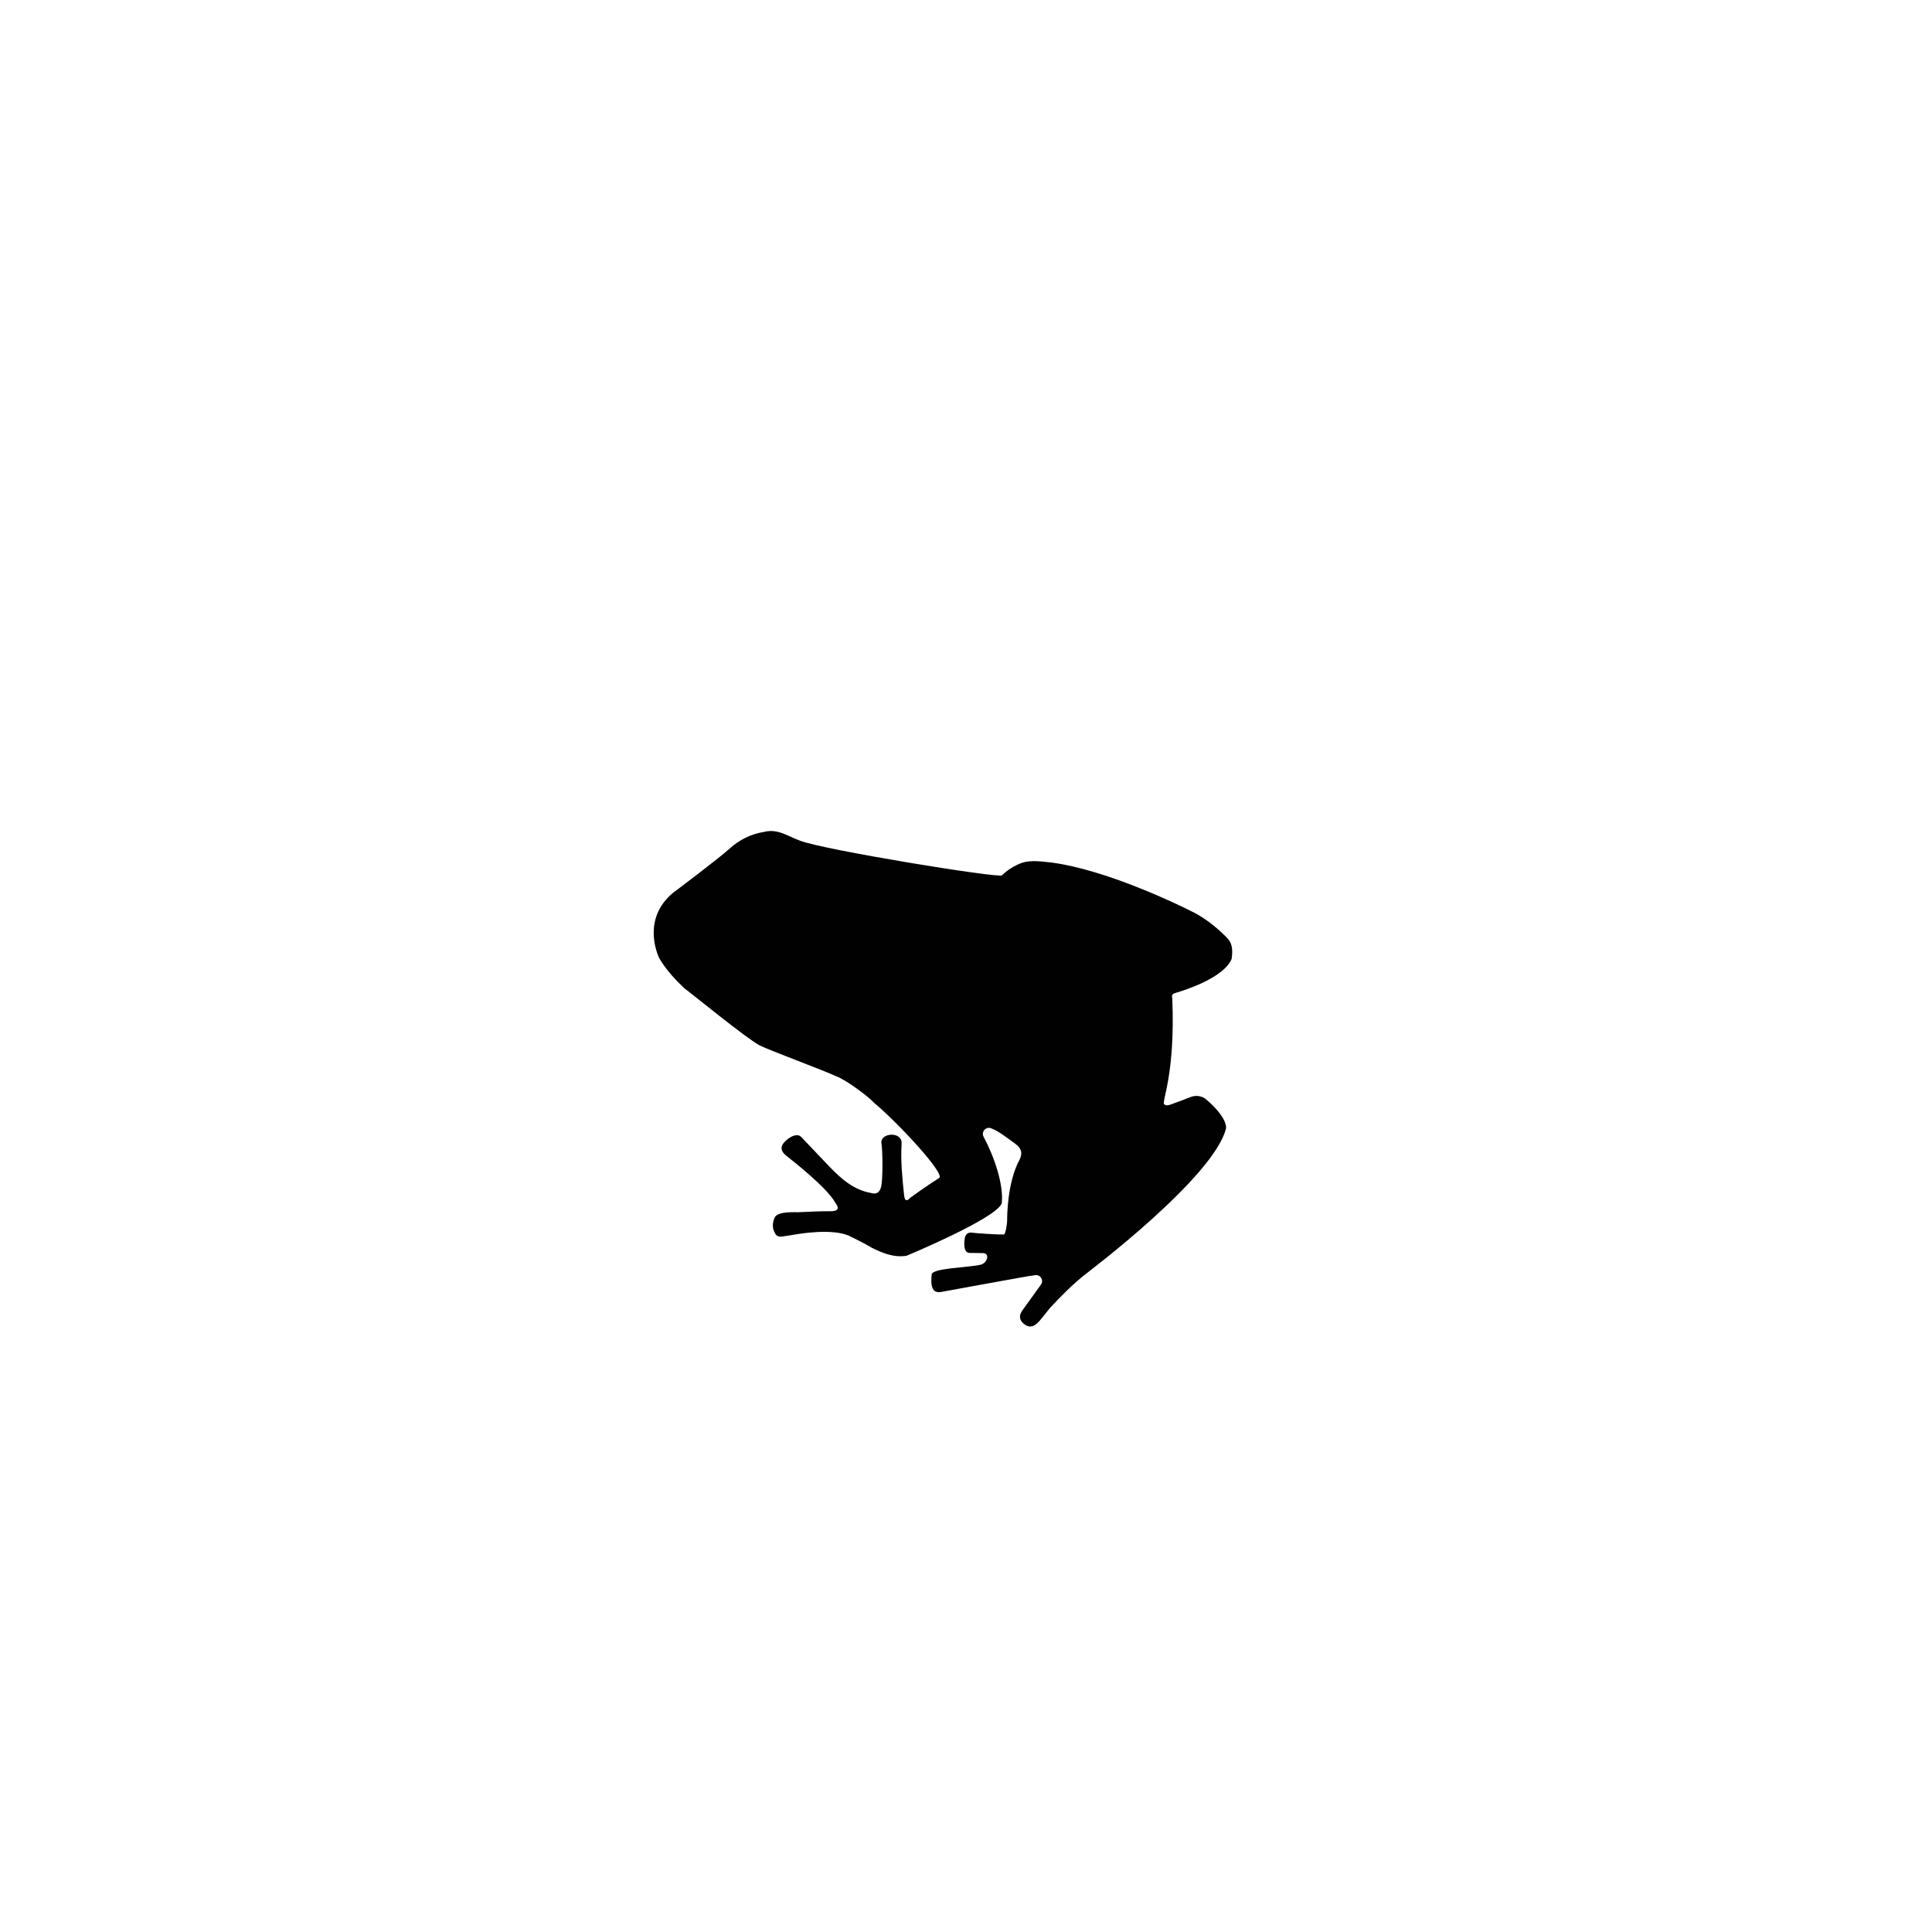 <?xml version="1.0" encoding="utf-8"?>
<!-- Generator: Adobe Illustrator 26.5.0, SVG Export Plug-In . SVG Version: 6.00 Build 0)  -->
<svg version="1.1" id="Layer_1" xmlns="http://www.w3.org/2000/svg" xmlns:xlink="http://www.w3.org/1999/xlink" x="0px" y="0px"
	 viewBox="0 0 1080 1080" style="enable-background:new 0 0 1080 1080;" xml:space="preserve">
<style type="text/css">
	.st0{fill:#010101;}
</style>
<g id="Frog">
	<path class="st0" d="M368.3,535.2c-0.7-1.8-9.6-21.4,7.9-36.1c0.2-0.1,25.2-18.9,31.4-24.5c5.7-5.2,12.2-8.4,19.7-9.6
		c7.5-1.9,13.4,2.6,19.8,4.9c12.7,5.1,111.6,21.2,113,19.4c2.3-2.3,5.4-4.4,8.4-5.8c6.1-3.2,12.5-2,18.8-1.4
		c30.9,3.9,71.9,23.8,79.3,27.6c8.8,4.3,16.6,11.6,20.1,15.4c1.5,2.1,2.7,4.5,1.8,10.9c-2.4,6.2-12.6,13.4-31.5,19.1
		c-1.7,0.5-2.1,1.4-1.7,2.9c1.8,42.8-6.1,57.8-4.5,59.3c1.3,1.3,3.7,0.1,5.6-0.6c2.3-0.8,6-2.2,9.3-3.5c3-1.1,6.3-0.6,8.7,1.5
		c4.7,4,11.1,10.7,11,15.9c-6.6,27.6-78.5,81.5-78.5,81.6c-7.3,5.7-13.7,12.3-20,19c-0.2,0.2-4,5.2-6,7.4c-2.2,2.4-4.8,4.2-8.1,1.8
		c-3-2.2-3.5-4.9-1.2-8c3.4-4.7,6.7-9.3,10.3-14.3c1.7-2.4-0.2-5.6-3.1-5.3c-4.1,0.4-51.7,9.3-52.1,9.3c-5.1,1.2-6.7-2.2-5.9-9.6
		c0.2-3.7,20.5-3.9,27.3-5.5c3.9-0.9,5.4-6.5,1.4-6.5l-7.4-0.1c-4.4,0.1-2.8-8.4-2.7-8.8c0.7-1.9,1.9-2.9,4.3-2.5
		c1.7,0.3,14.3,1.1,17.4,1c1.1,0,2-6.9,1.9-7.9c0-2.2,0-21,6.9-33.9c2.2-4.3,0.5-6.9-2.7-9.2c-5.2-3.7-8.6-6.6-13.2-8.4
		c-2.9-1.1-5.6,2-4.2,4.7c6,11.2,11.3,26.7,10.2,37.2c-2.8,8.4-53,29.3-53.3,29.4c-7,1.1-13.3-1.5-19.4-4.5
		c-0.1-0.1-0.2-0.1-0.3-0.2c-3.7-2.3-11.9-6.2-12-6.3c-9.7-4.7-29.8-1-29.9-1c0,0-7.8,1.3-8.6,1.3c-1.3,0.1-2.5-0.5-3.1-1.6
		c-1.7-2.8-1.8-5.7-0.4-9c1.7-3.9,12-2.9,14.1-3.1c5.6-0.2,11.3-0.6,16.9-0.5c4.5,0,5.5-1.4,2.8-5c-4.8-8.5-24.3-23.7-26.6-25.5
		c-4.3-3.2-4.4-6-0.3-9.5c1.6-1.3,3.4-2.4,5.4-2.5c1-0.1,2,0.3,2.7,1.1c5.2,5.5,15.6,16.4,15.7,16.5c6.6,6.8,13.5,13,23.3,14.7
		c3.3,1,4.9-0.7,5.6-3.7c0.9-3.5,0.9-20.1,0.1-24.3c-0.5-5.8,11.7-6.6,11.3,0.4c-0.6,9.7,0.4,19.3,1.4,28.9c0.4,3.5,1.7,3.3,3.5,1.3
		c0.2-0.2,10.9-7.8,16.1-11c3.6-2.2-23.1-31-36.6-42.2c-0.2-0.1-0.3-0.3-0.4-0.4c-1.8-2.2-14.8-12.3-20.9-14.4
		c-6-2.9-36.9-14.3-42.4-17.1c-6.8-3.4-38.9-29.6-42.3-32.1C372,542.6,368.3,535.2,368.3,535.2z"/>
</g>
</svg>
